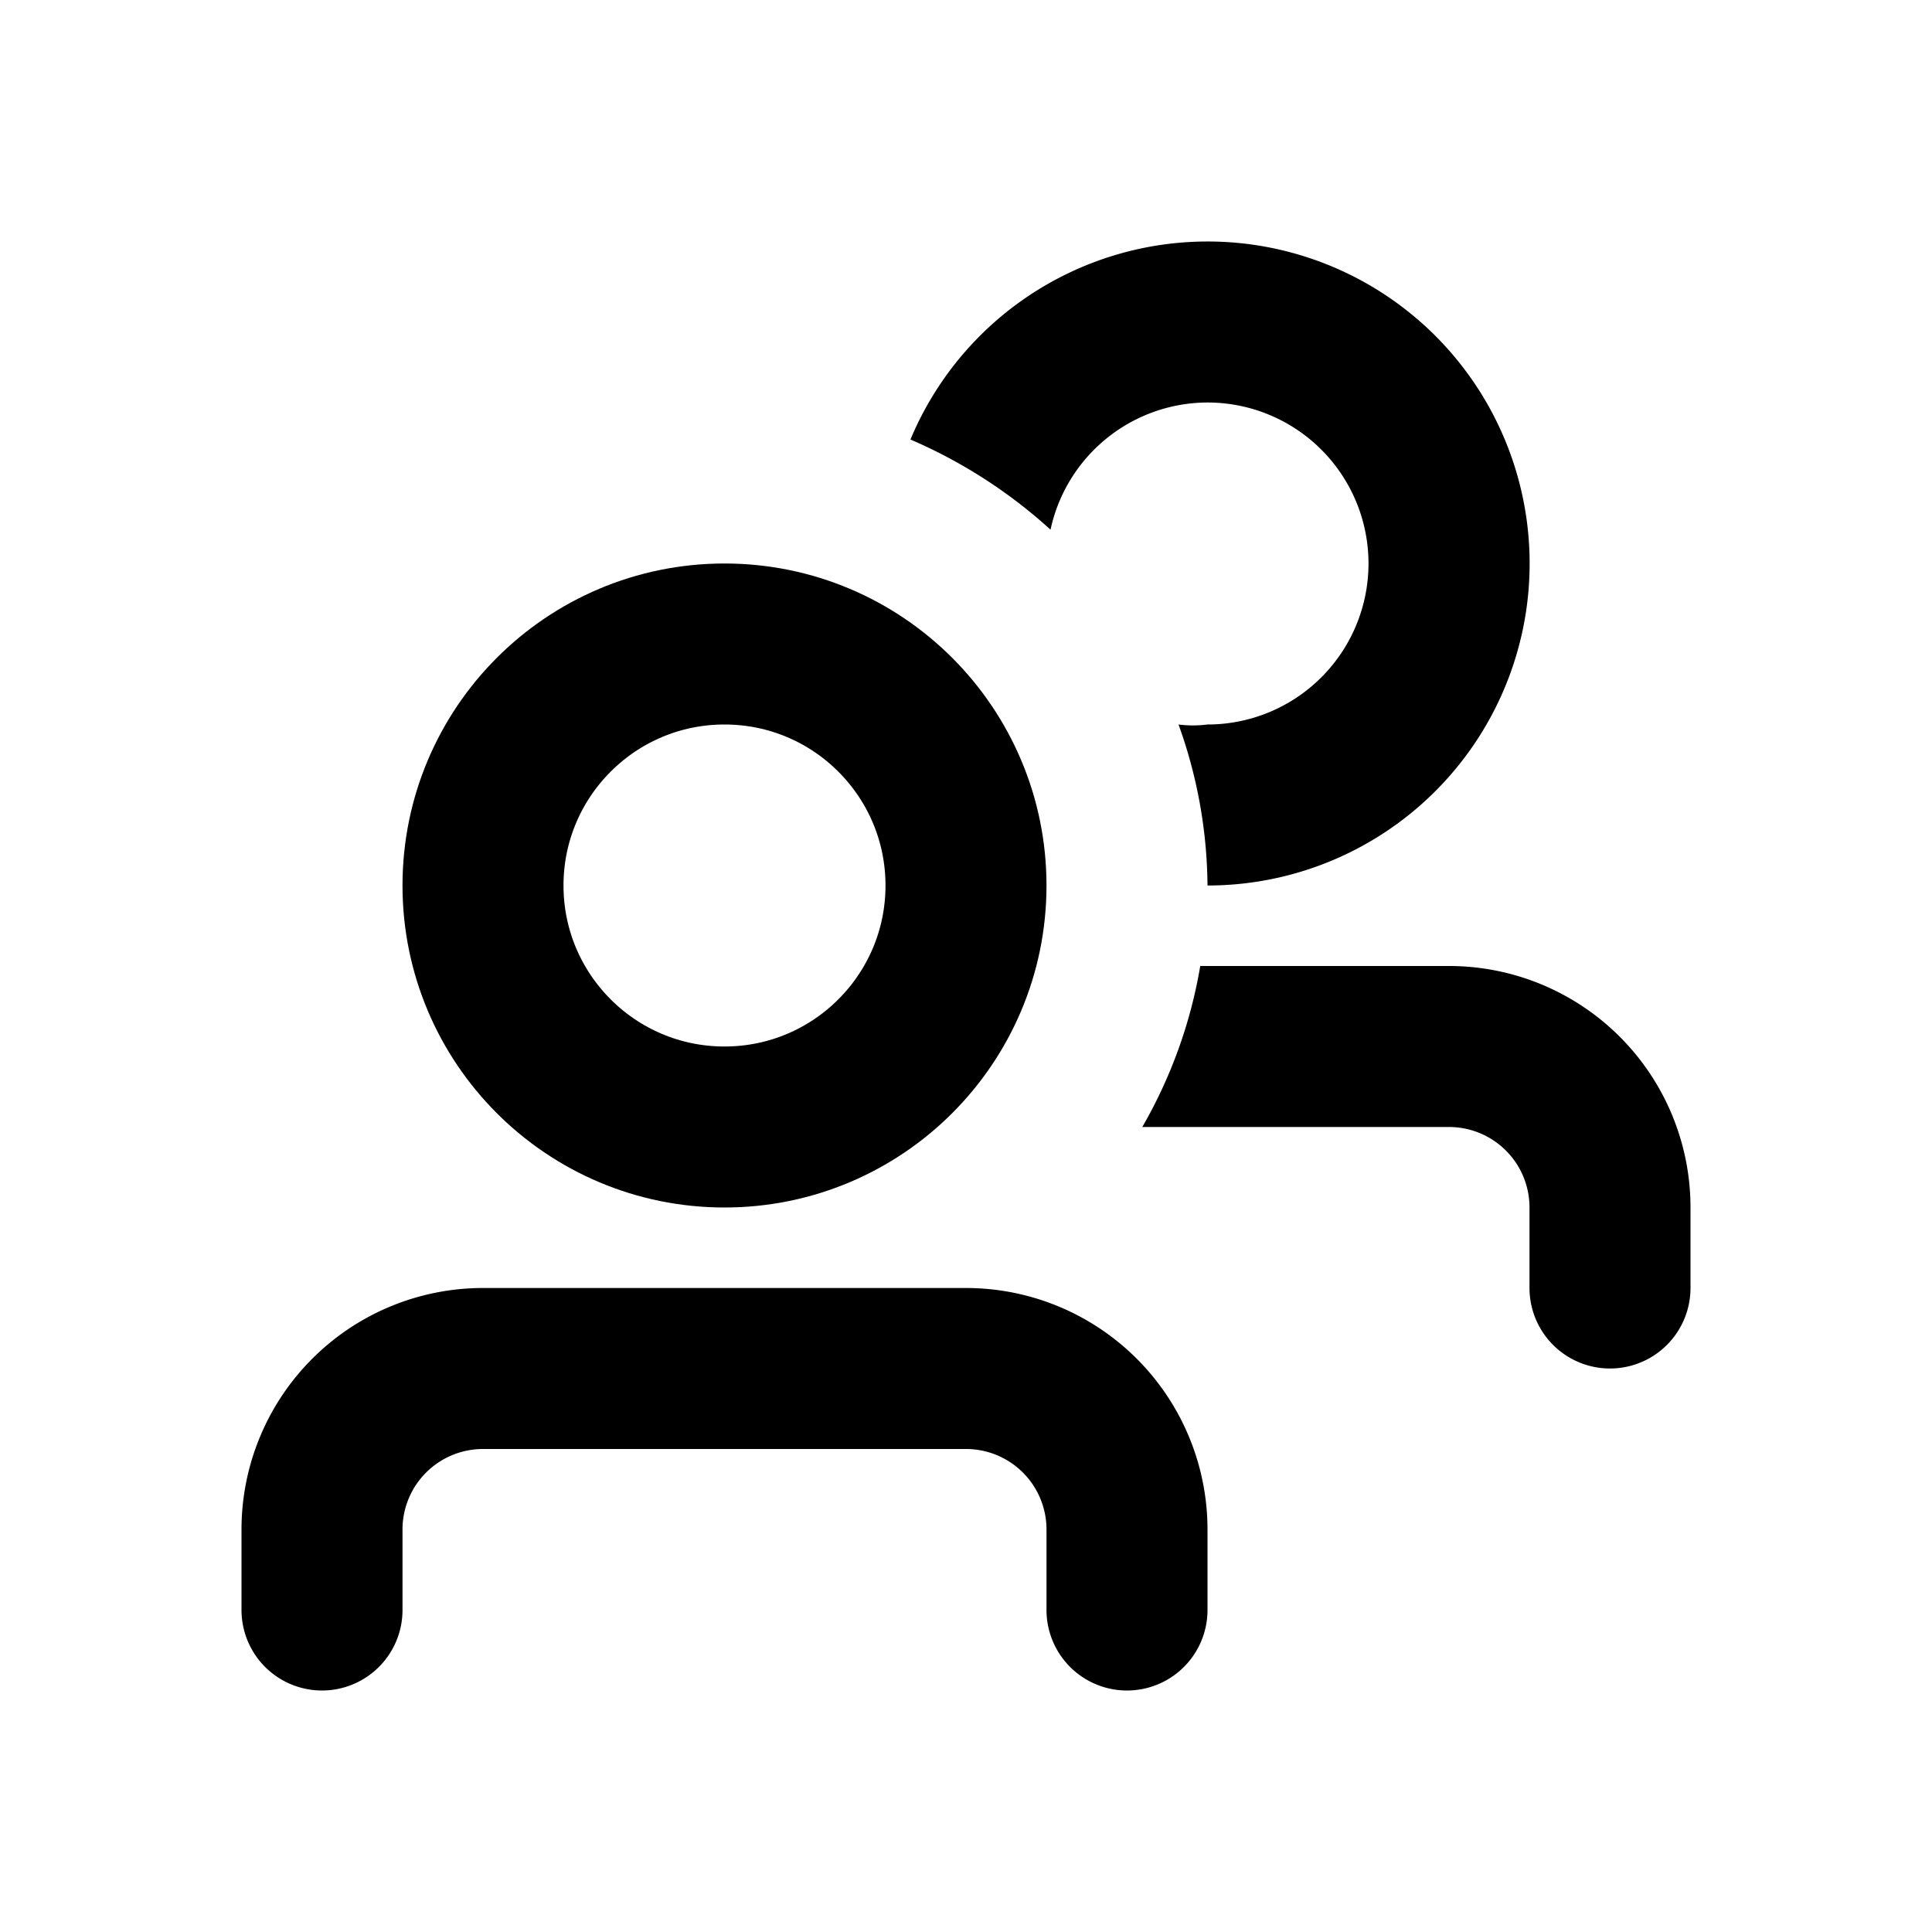 <svg xmlns="http://www.w3.org/2000/svg" viewBox="0 0 24 24"><defs><style>.cls-1,.cls-2{fill:none;}.cls-2{stroke:#000;stroke-linecap:round;stroke-linejoin:round;stroke-width:2px;}</style></defs><title>people</title><g id="_02" data-name="02"><g id="people"><rect id="artboard_guide-2" data-name="artboard guide" class="cls-1" width="24" height="24"/><g id="artwork-73" data-name="artwork"><circle class="cls-2" cx="9" cy="11" r="3"/><path class="cls-2" d="M4,20V19a2,2,0,0,1,2-2h6a2,2,0,0,1,2,2v1"/><path d="M15,5a2,2,0,0,1,0,4,1.42,1.42,0,0,1-.36,0A6,6,0,0,1,15,11a4,4,0,1,0-3.69-5.54,6.25,6.25,0,0,1,1.74,1.12A2,2,0,0,1,15,5Z"/><path d="M18,12H14.91a6,6,0,0,1-.72,2H18a1,1,0,0,1,1,1v1a1,1,0,0,0,2,0V15A3,3,0,0,0,18,12Z"/></g></g></g></svg>